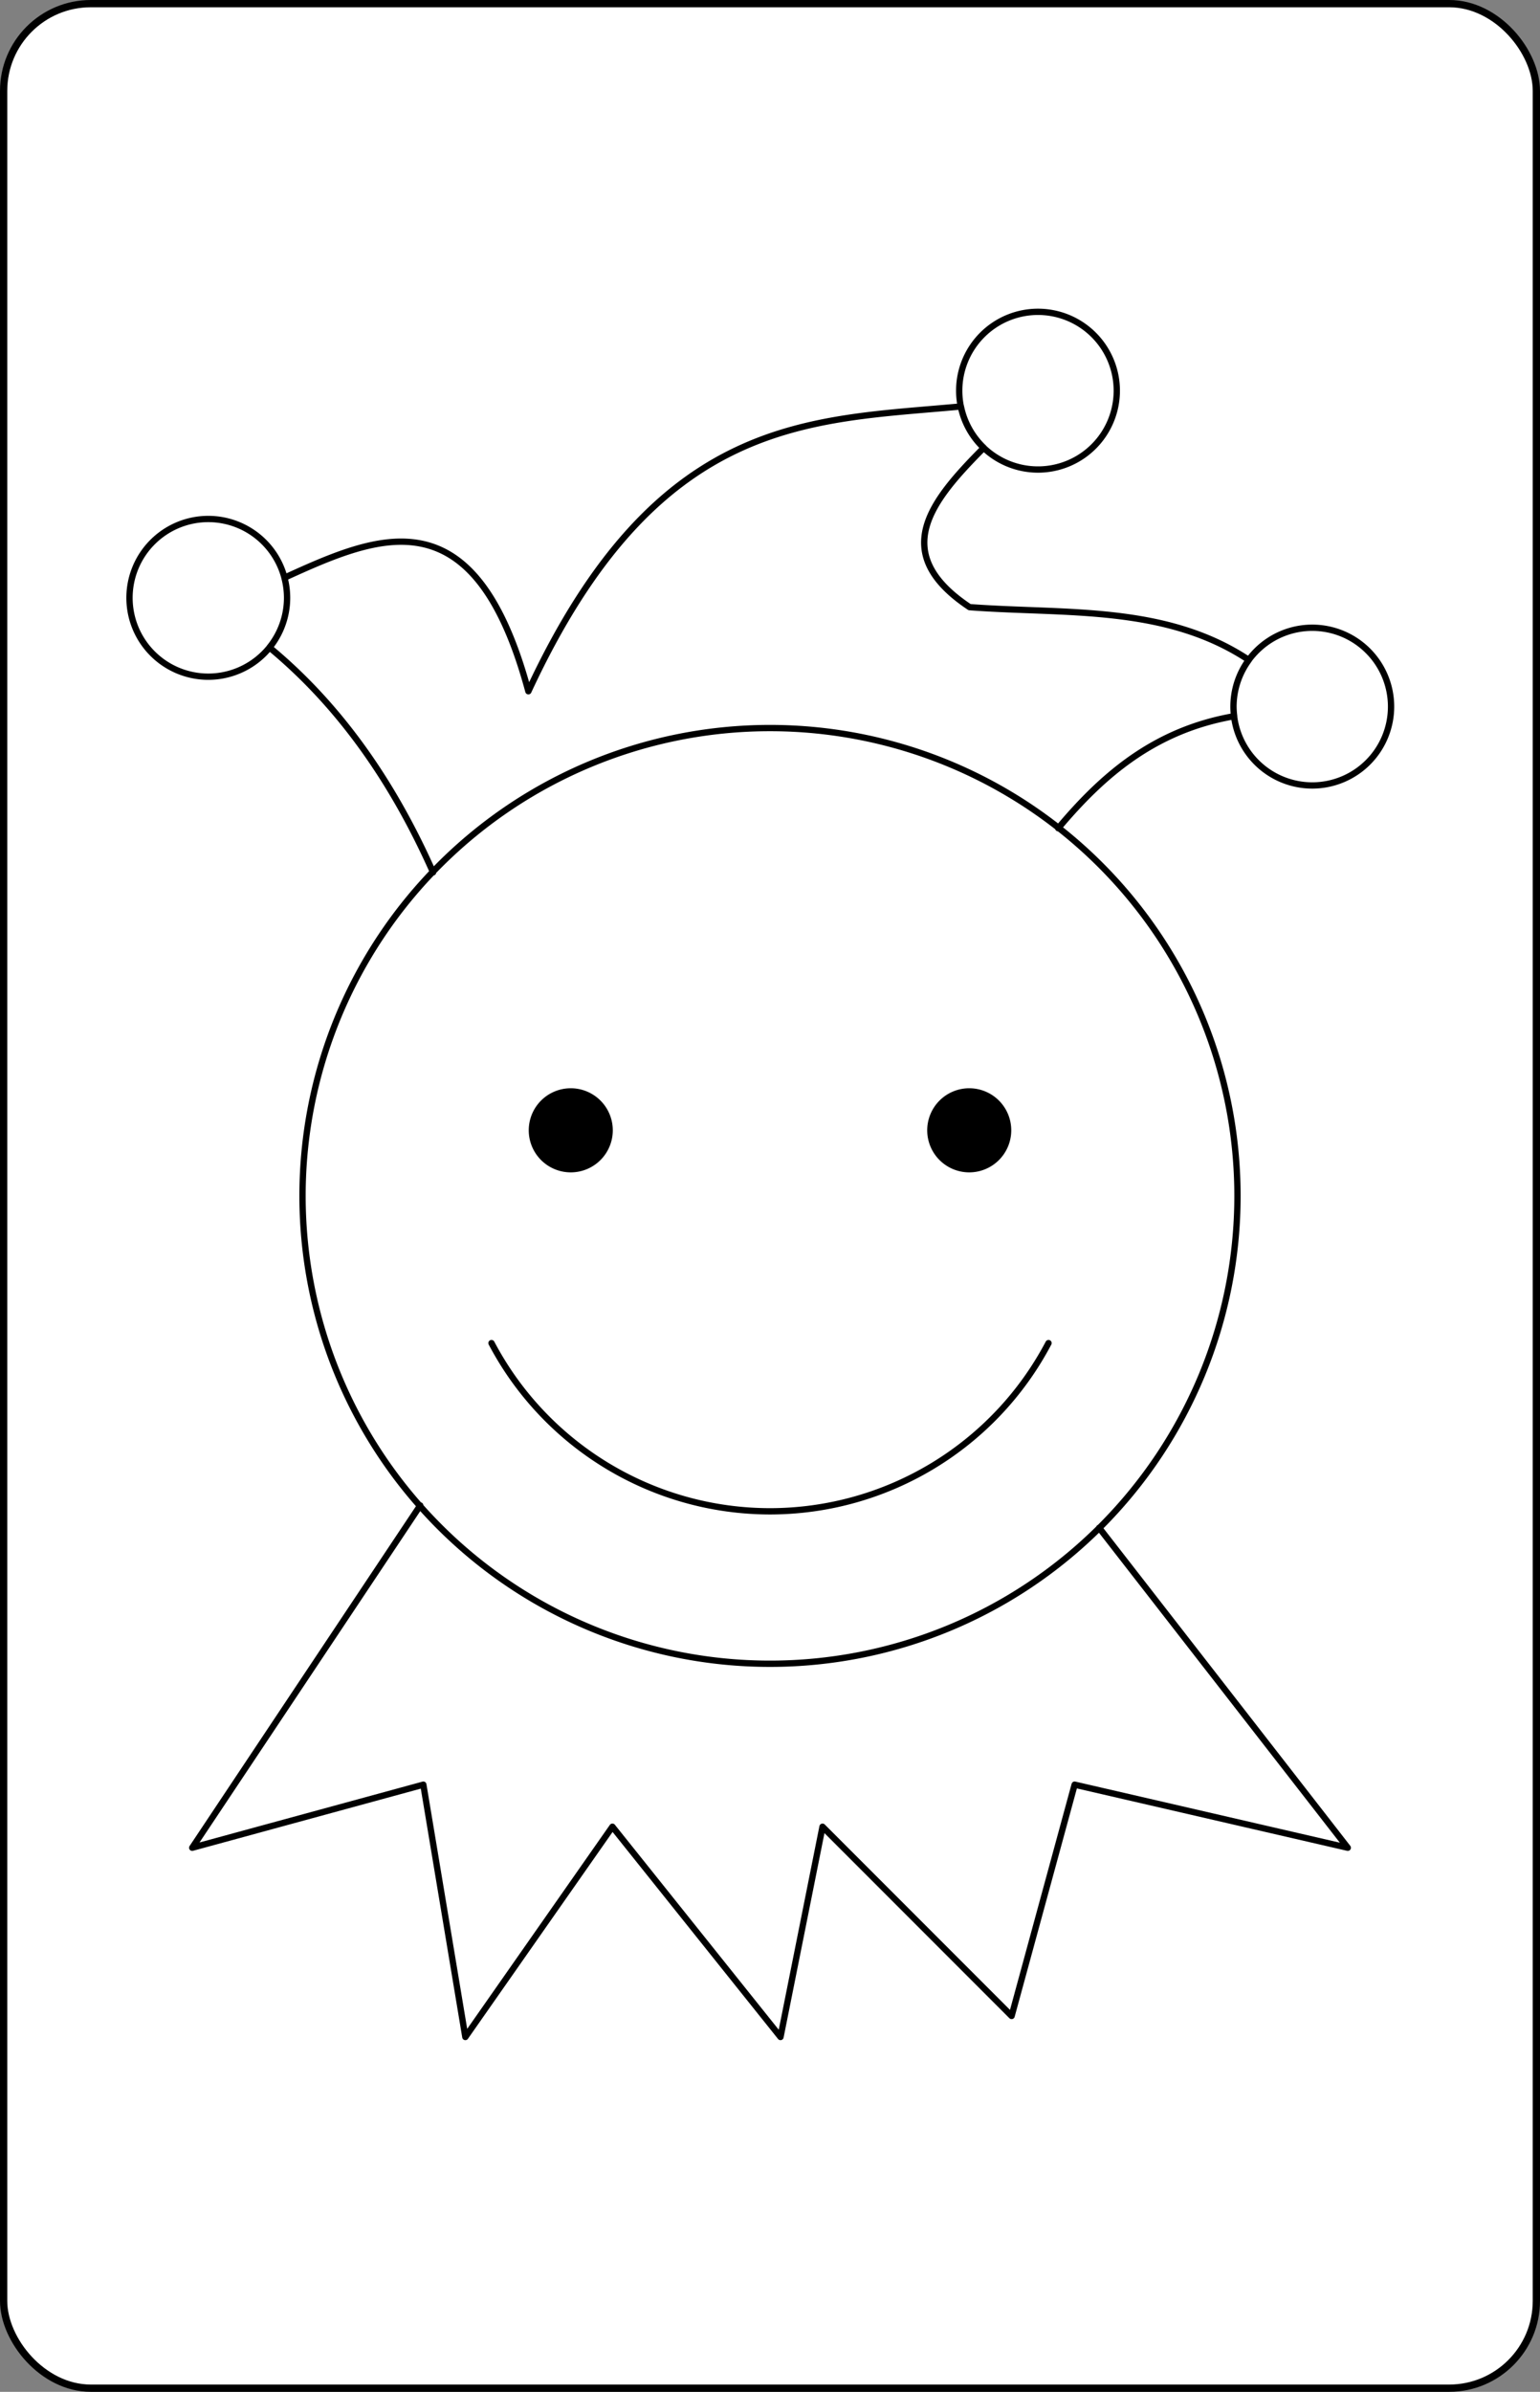 <svg xmlns="http://www.w3.org/2000/svg" xmlns:xlink="http://www.w3.org/1999/xlink" class="card" preserveAspectRatio="none" viewBox="-106 -164.5 212 329"><rect x="-106" y="-164.5" width="212" height="329" fill="#808080" stroke="none"/><symbol id="a" preserveAspectRatio="none" viewBox="0 0 1300 2000"><path d="M879.655 937.603a40 40 0 01-40 40 40 40 0 01-40-40 40 40 0 0140-40 40 40 0 0140 40zm-379.31 0a40 40 0 01-40 40 40 40 0 01-40-40 40 40 0 0140-40 40 40 0 0140 40z"/></symbol><symbol id="b" preserveAspectRatio="none" viewBox="0 0 1300 2000"><path stroke="#000" stroke-linecap="round" stroke-linejoin="round" stroke-width="6" fill="none" d="M317.057 1294.416L100 1620l220-60 40 240 140-200 160 200 40-200 180 180 60-220 260 60-236.68-304.303M1241.2 534.59a75 75 0 01-75 75 75 75 0 01-75-75 75 75 0 0175-75 75 75 0 0175 75zM980.115 234.097a75 75 0 01-75 75 75 75 0 01-75-75 75 75 0 0175-75 75 75 0 0175 75zM190.295 431.14a75 75 0 01-75 75 75 75 0 01-75-75 75 75 0 0175-75 75 75 0 0175 75zm734.05 219.13c42.402-50.453 91.594-93.353 167.507-106.539a74.998 74.998 0 01-.653-9.142 75.002 75.002 0 0114.617-44.346C1026.352 437.474 931.121 446.832 840 440c-78.02-51.924-35.898-101.821 13.518-151.596a75 75 0 01-21.803-39.297C687.944 262.66 542.48 256.337 420 520c-50.92-188.617-141.385-149.387-232.229-107.986a75 75 0 012.524 19.127 75 75 0 01-16.783 47.193c66.827 55.255 117.568 127.83 155.77 213.91M384.888 1140c51.89 98.343 153.918 159.919 265.111 160 111.198-.076 213.233-61.653 265.125-160M1095 1000a445 445 0 01-445 445 445 445 0 01-445-445 445 445 0 01445-445 445 445 0 01445 445z"/></symbol><rect width="211" height="328" x="-105.5" y="-164" rx="12" ry="12" fill="#fff" stroke="#000"/><use width="188" height="289.23" x="-94" y="-144.615" xlink:href="#a"/><use width="188" height="289.23" x="-94" y="-144.615" xlink:href="#b"/></svg>